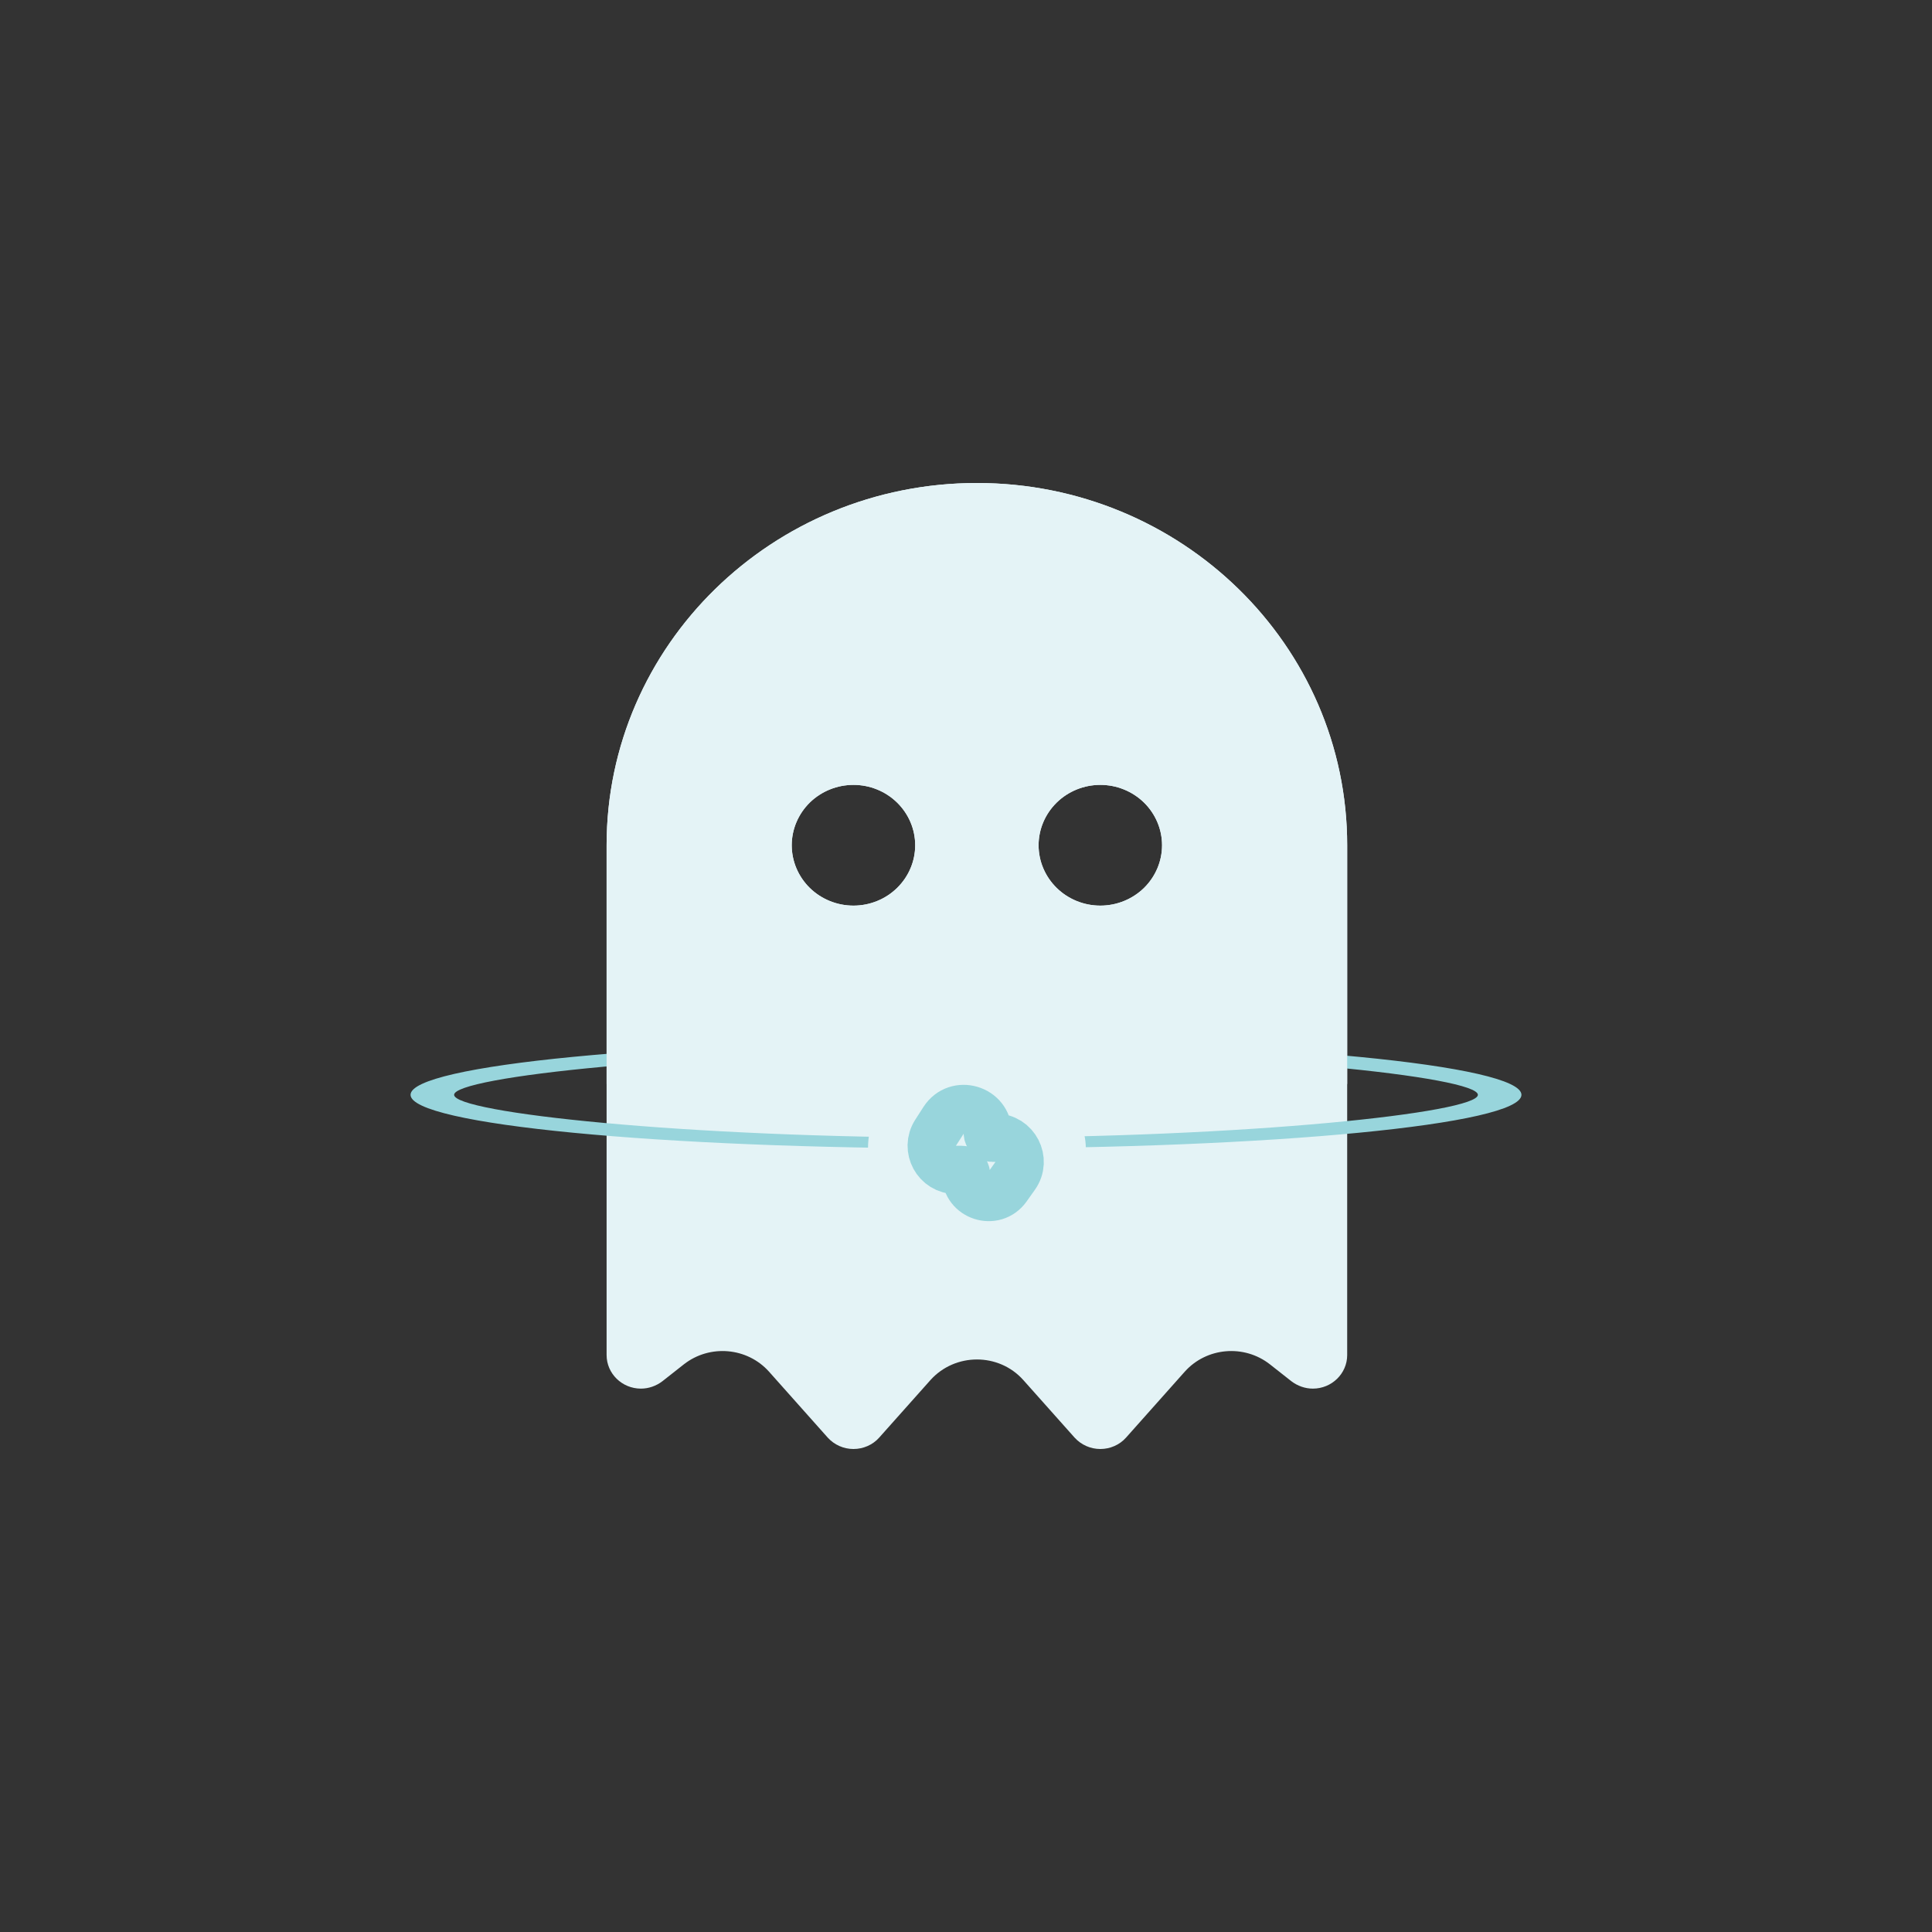 <svg width="40" height="40" viewBox="0 0 40 40" fill="none" xmlns="http://www.w3.org/2000/svg">
<rect x="0" y="0" width="40" height="40" fill="#333333" stroke="none"/>
<g clip-path="url(#clip0_585_1333)">
<path d="M14.16 28.246L13.713 28.598C13.585 28.695 13.429 28.75 13.27 28.75C12.878 28.75 12.559 28.438 12.559 28.055V17.5C12.559 13.359 15.993 10 20.226 10C24.458 10 27.892 13.359 27.892 17.5V28.055C27.892 28.438 27.573 28.75 27.181 28.75C27.022 28.75 26.866 28.695 26.738 28.598L26.291 28.246C25.756 27.828 24.981 27.895 24.53 28.398L23.312 29.766C23.18 29.914 22.985 30 22.781 30C22.577 30 22.386 29.914 22.25 29.766L21.188 28.574C20.681 28.004 19.774 28.004 19.263 28.574L18.201 29.766C18.069 29.914 17.874 30 17.67 30C17.466 30 17.275 29.914 17.139 29.766L15.921 28.398C15.47 27.895 14.695 27.828 14.16 28.246ZM18.948 17.5C18.948 17.169 18.813 16.851 18.573 16.616C18.334 16.382 18.009 16.25 17.67 16.25C17.331 16.25 17.006 16.382 16.766 16.616C16.527 16.851 16.392 17.169 16.392 17.5C16.392 17.831 16.527 18.149 16.766 18.384C17.006 18.618 17.331 18.75 17.67 18.75C18.009 18.75 18.334 18.618 18.573 18.384C18.813 18.149 18.948 17.831 18.948 17.5ZM22.781 18.75C23.12 18.75 23.445 18.618 23.685 18.384C23.924 18.149 24.059 17.831 24.059 17.5C24.059 17.169 23.924 16.851 23.685 16.616C23.445 16.382 23.12 16.25 22.781 16.25C22.442 16.25 22.117 16.382 21.878 16.616C21.638 16.851 21.503 17.169 21.503 17.5C21.503 17.831 21.638 18.149 21.878 18.384C22.117 18.618 22.442 18.75 22.781 18.75Z" fill="#E4F3F6"/>
</g>
<path fill-rule="evenodd" clip-rule="evenodd" d="M20 23.778C26.351 23.778 31.5 23.28 31.5 22.667C31.5 22.053 26.351 21.555 20 21.555C13.649 21.555 8.5 22.053 8.5 22.667C8.5 23.28 13.649 23.778 20 23.778ZM20 23.555C25.853 23.555 30.598 23.035 30.598 22.667C30.598 22.299 25.853 21.778 20 21.778C14.147 21.778 9.402 22.299 9.402 22.667C9.402 23.035 14.147 23.555 20 23.555Z" fill="#98D5DC"/>
<g clip-path="url(#clip1_585_1333)">
<path fill-rule="evenodd" clip-rule="evenodd" d="M12.559 17.5C12.559 13.359 15.993 10 20.226 10C24.458 10 27.892 13.359 27.892 17.5V22.444H12.559V17.5ZM18.573 16.616C18.813 16.851 18.948 17.169 18.948 17.5C18.948 17.831 18.813 18.149 18.573 18.384C18.334 18.618 18.009 18.75 17.67 18.75C17.331 18.75 17.006 18.618 16.766 18.384C16.527 18.149 16.392 17.831 16.392 17.5C16.392 17.169 16.527 16.851 16.766 16.616C17.006 16.382 17.331 16.25 17.67 16.25C18.009 16.25 18.334 16.382 18.573 16.616ZM23.685 18.384C23.445 18.618 23.12 18.75 22.781 18.75C22.442 18.75 22.117 18.618 21.878 18.384C21.638 18.149 21.503 17.831 21.503 17.5C21.503 17.169 21.638 16.851 21.878 16.616C22.117 16.382 22.442 16.25 22.781 16.25C23.12 16.25 23.445 16.382 23.685 16.616C23.924 16.851 24.059 17.169 24.059 17.5C24.059 17.831 23.924 18.149 23.685 18.384Z" fill="#E4F3F6"/>
<rect x="17.971" y="22" width="4.51" height="3.556" rx="1.778" fill="#E4F3F6"/>
<path d="M19.371 23.451L19.54 23.188C19.808 22.773 20.451 22.963 20.451 23.456C20.451 23.511 20.495 23.555 20.55 23.555H20.61C21.016 23.555 21.253 24.014 21.018 24.345L20.847 24.586C20.584 24.956 20 24.77 20 24.315C20 24.264 19.958 24.222 19.907 24.222H19.791C19.395 24.222 19.156 23.784 19.371 23.451Z" stroke="#98D5DC"/>
</g>
<defs>
<clipPath id="clip0_585_1333">
<rect width="15.333" height="20" fill="white" transform="translate(12.559 10)"/>
</clipPath>
<clipPath id="clip1_585_1333">
<rect width="15.333" height="20" fill="white" transform="translate(12.559 10)"/>
</clipPath>
</defs>
</svg>
